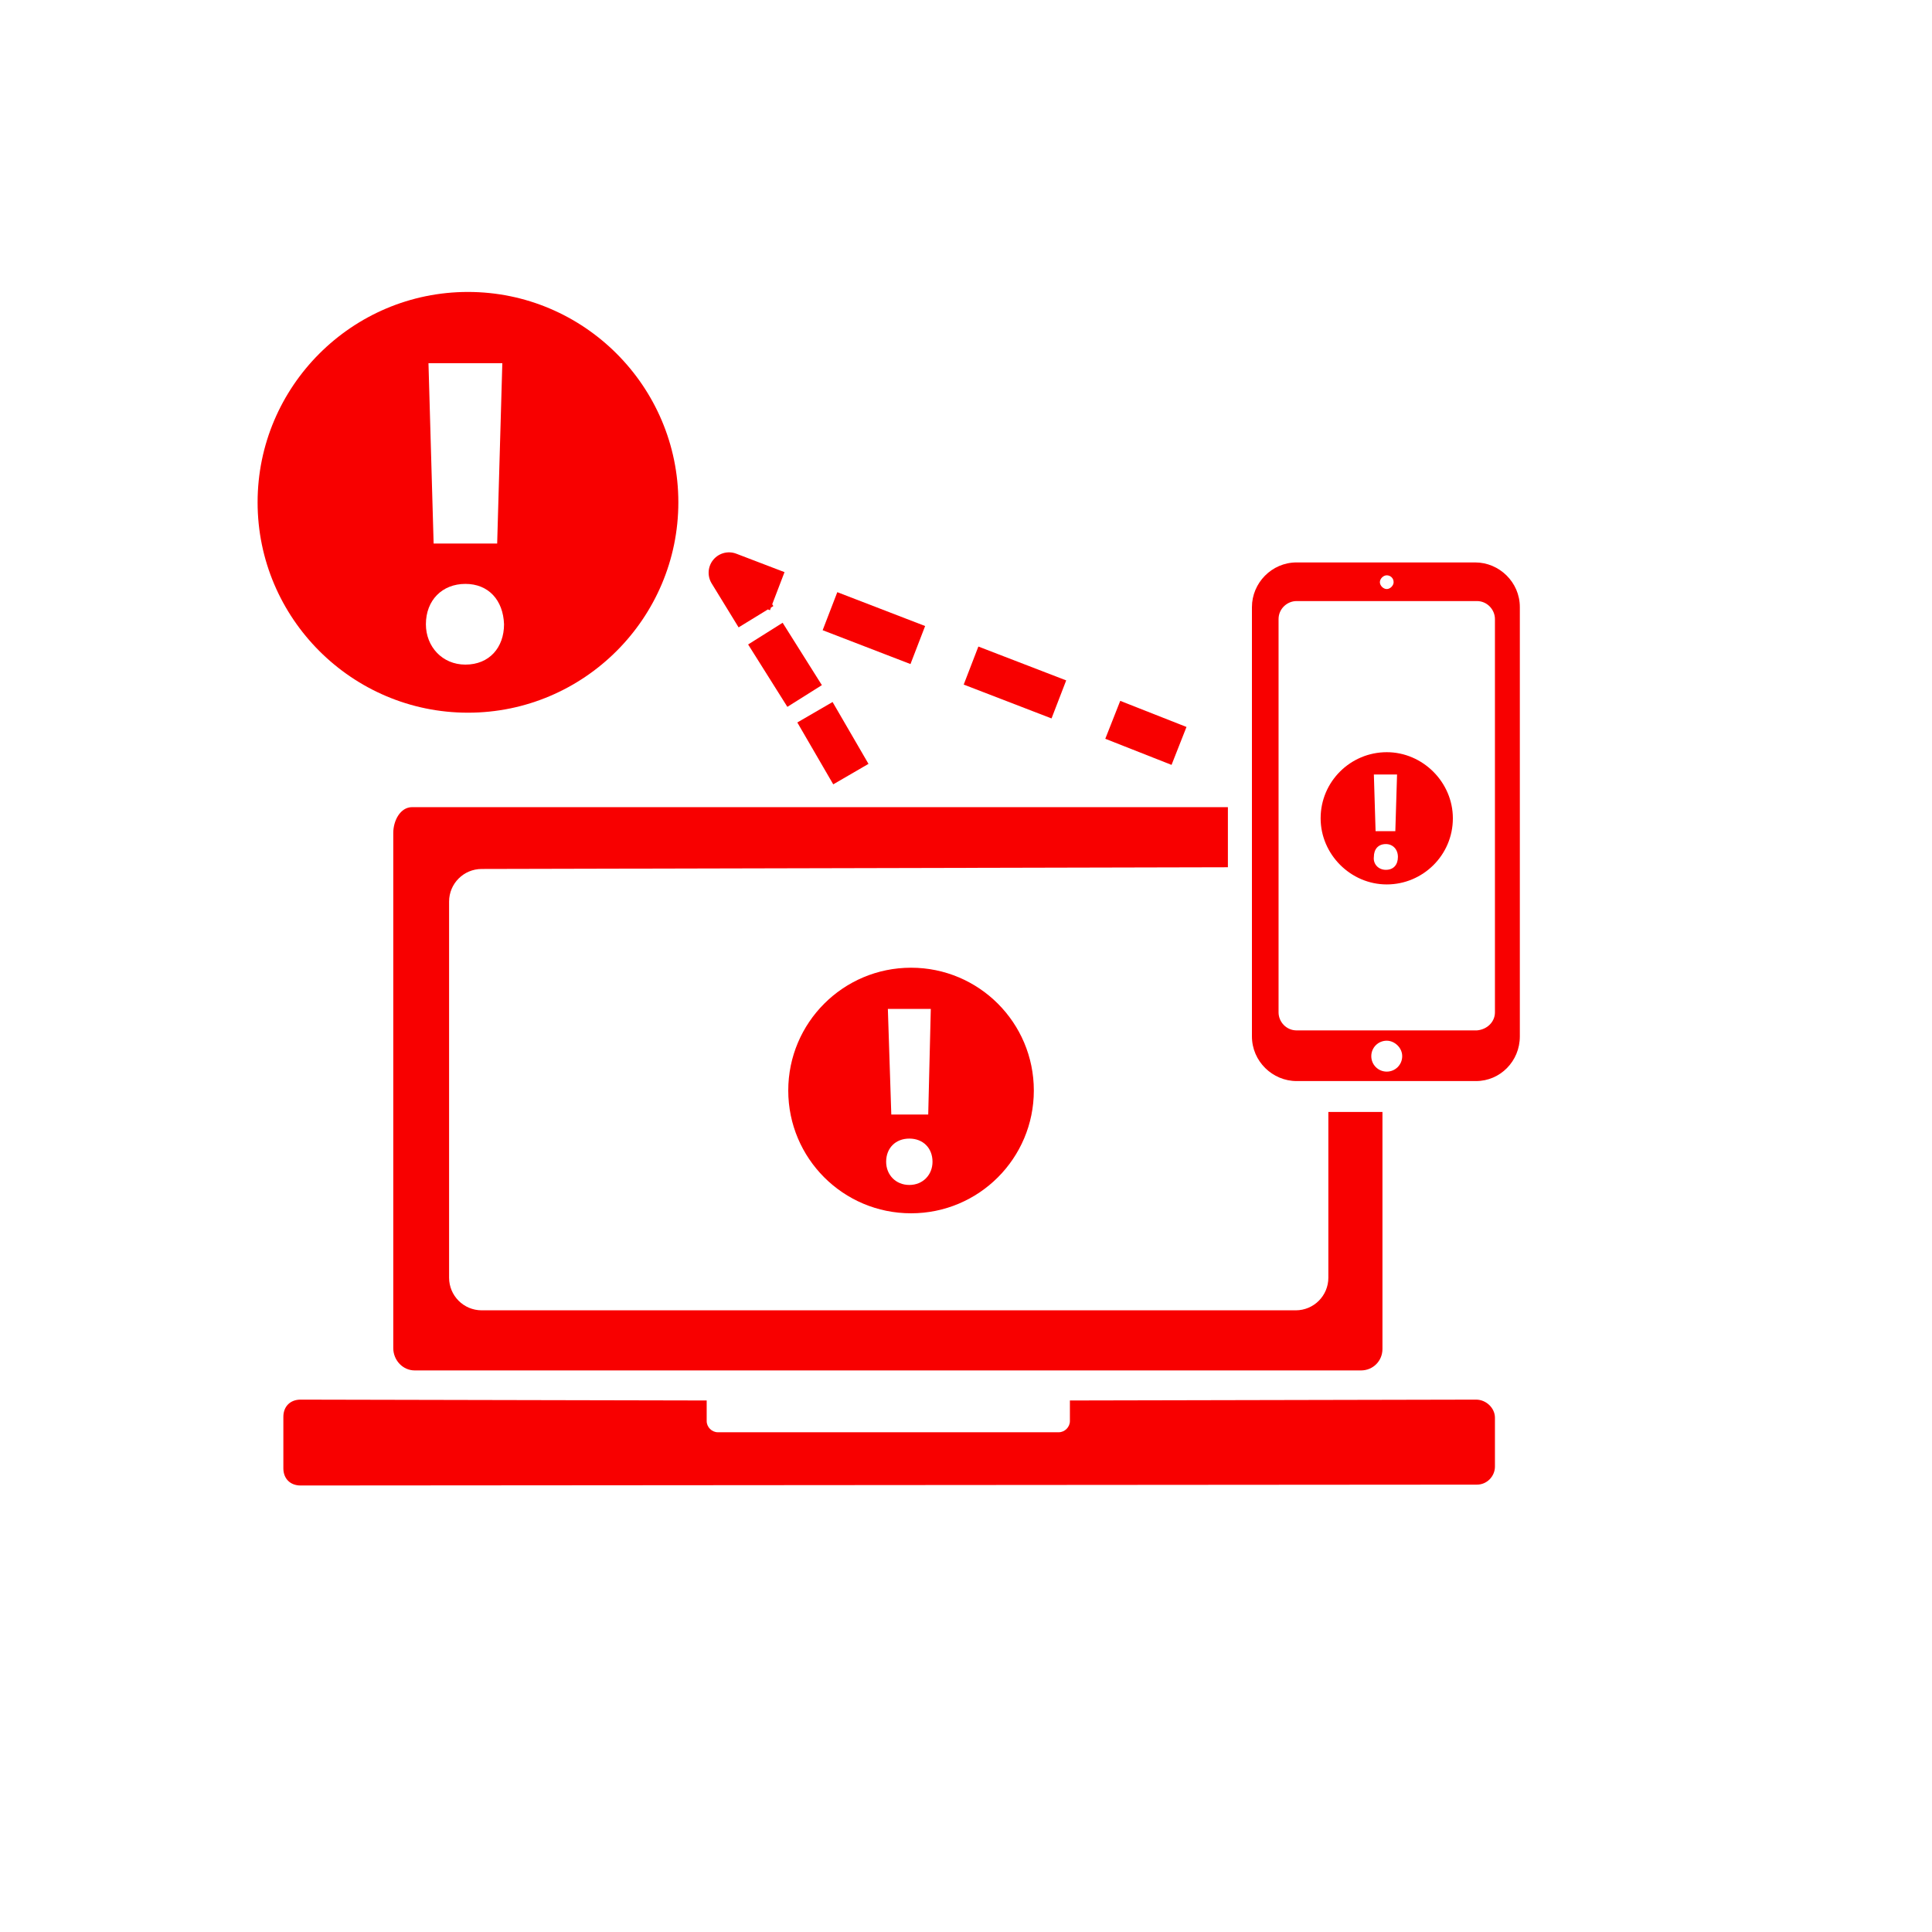 <svg xmlns="http://www.w3.org/2000/svg" xmlns:xlink="http://www.w3.org/1999/xlink" x="0" y="0" width="20px" height="20px" viewBox="-210 205 225 225" xml:space="preserve">
<switch>
<g>
<g>
<g>
<line fill="none" stroke="#F80000" stroke-width="4.747" stroke-linecap="square" stroke-linejoin="round" x1="-74.9" y1="291" x2="-78.2" y2="289.7"></line>
<line fill="none" stroke="#F80000" stroke-width="4.747" stroke-linecap="square" stroke-linejoin="round" stroke-dasharray="6.214,11.392" x1="-88.9" y1="285.6" x2="-116.4" y2="275"></line>
<polyline fill="none" stroke="#F80000" stroke-width="4.747" stroke-linecap="square" stroke-linejoin="round" points="-121.7,273 -125.1,271.7 -123.2,274.8"></polyline>
<line fill="none" stroke="#F80000" stroke-width="4.747" stroke-linecap="square" stroke-linejoin="round" stroke-dasharray="3.835,7.031" x1="-119.6" y1="280.8" x2="-115.7" y2="287"></line>
<line fill="none" stroke="#F80000" stroke-width="4.747" stroke-linecap="square" stroke-linejoin="round" x1="-113.9" y1="290" x2="-112.1" y2="293.1"></line>
</g>
</g>
<g>
<path fill="#F80000" d="M-131,263.5c0,13.5-11,24.5-24.5,24.5c-13.5,0-24.5-11-24.5-24.5c0-13.5,11-24.5,24.5-24.5     C-142,239-131,250-131,263.5z M-155.8,282.4c2.8,0,4.5-2,4.5-4.7c-0.1-2.8-1.8-4.7-4.5-4.7c-2.7,0-4.6,1.9-4.6,4.7     C-160.4,280.3-158.5,282.4-155.8,282.4L-155.8,282.4z M-151.5,247.3h-8.6l0.6,21h7.4L-151.5,247.3z"></path>
<g>
<path fill="#F80000" d="M-40.8,300.3c0,4.3-3.5,7.7-7.7,7.7s-7.7-3.5-7.7-7.7c0-4.3,3.5-7.7,7.7-7.7S-40.8,296.1-40.8,300.3z       M-48.6,306.3c0.9,0,1.4-0.6,1.4-1.5c0-0.9-0.6-1.5-1.4-1.5c-0.9,0-1.4,0.6-1.4,1.5C-50.1,305.6-49.5,306.3-48.6,306.3      L-48.6,306.3z M-47.3,295.2H-50l0.2,6.6h2.3L-47.3,295.2z"></path>
<path fill="#F80000" d="M-38.1,330.9H-59c-2.8,0-5.2-2.3-5.2-5.2v-50c0-2.8,2.3-5.2,5.2-5.2h20.8c2.8,0,5.2,2.3,5.2,5.2v50      C-33,328.6-35.3,330.9-38.1,330.9z M-35.9,322.9v-45.8c0-1.1-0.9-2.1-2.1-2.1h-21c-1.1,0-2.1,0.9-2.1,2.1v45.8      c0,1.1,0.9,2.1,2.1,2.1h21C-36.8,324.9-35.9,324-35.9,322.9z M-48.5,326.2c-1,0-1.8,0.8-1.8,1.8s0.8,1.8,1.8,1.8      s1.8-0.8,1.8-1.8S-47.6,326.2-48.5,326.2z M-48.5,272c-0.4,0-0.8,0.4-0.8,0.8c0,0.4,0.4,0.8,0.8,0.8s0.8-0.4,0.8-0.8      C-47.7,272.3-48.1,272-48.5,272z"></path>
</g>
<g>
<path fill="#F80000" d="M-89.6,332c0,7.9-6.4,14.3-14.3,14.3s-14.3-6.4-14.3-14.3c0-7.9,6.4-14.3,14.3-14.3S-89.6,324.1-89.6,332z       M-104.1,343c1.6,0,2.7-1.2,2.7-2.7c0-1.6-1.1-2.7-2.7-2.7c-1.6,0-2.7,1.1-2.7,2.7C-106.8,341.8-105.7,343-104.1,343L-104.1,343      z M-101.6,322.5h-5l0.4,12.3h4.3L-101.6,322.5z"></path>
<g>
<path fill="#F80000" d="M-161.7,364.6h110.2c1.4,0,2.5-1.1,2.5-2.5v-27.6h-6.3v19.3c0,2.1-1.7,3.8-3.8,3.8h-94.8       c-2.1,0-3.8-1.7-3.8-3.8v-43.8c0-2.1,1.7-3.8,3.8-3.8L-67,306v-7h-95c-1.4,0-2.2,1.6-2.2,3V362       C-164.2,363.4-163.1,364.6-161.7,364.6z"></path>
<path fill="#F80000" d="M-38.1,368l-47.3,0.1v2.4c0,0.7-0.6,1.3-1.3,1.3h-39.7c-0.7,0-1.3-0.6-1.3-1.3v-2.4L-175,368       c-1.2,0-2,0.8-2,2v6c0,1.2,0.8,2,2,2l137-0.1c1.2,0,2.1-1,2.1-2.1v-5.7C-35.9,369-36.9,368-38.1,368z"></path>
</g>
</g>
</g>
</g>
</switch>
</svg>